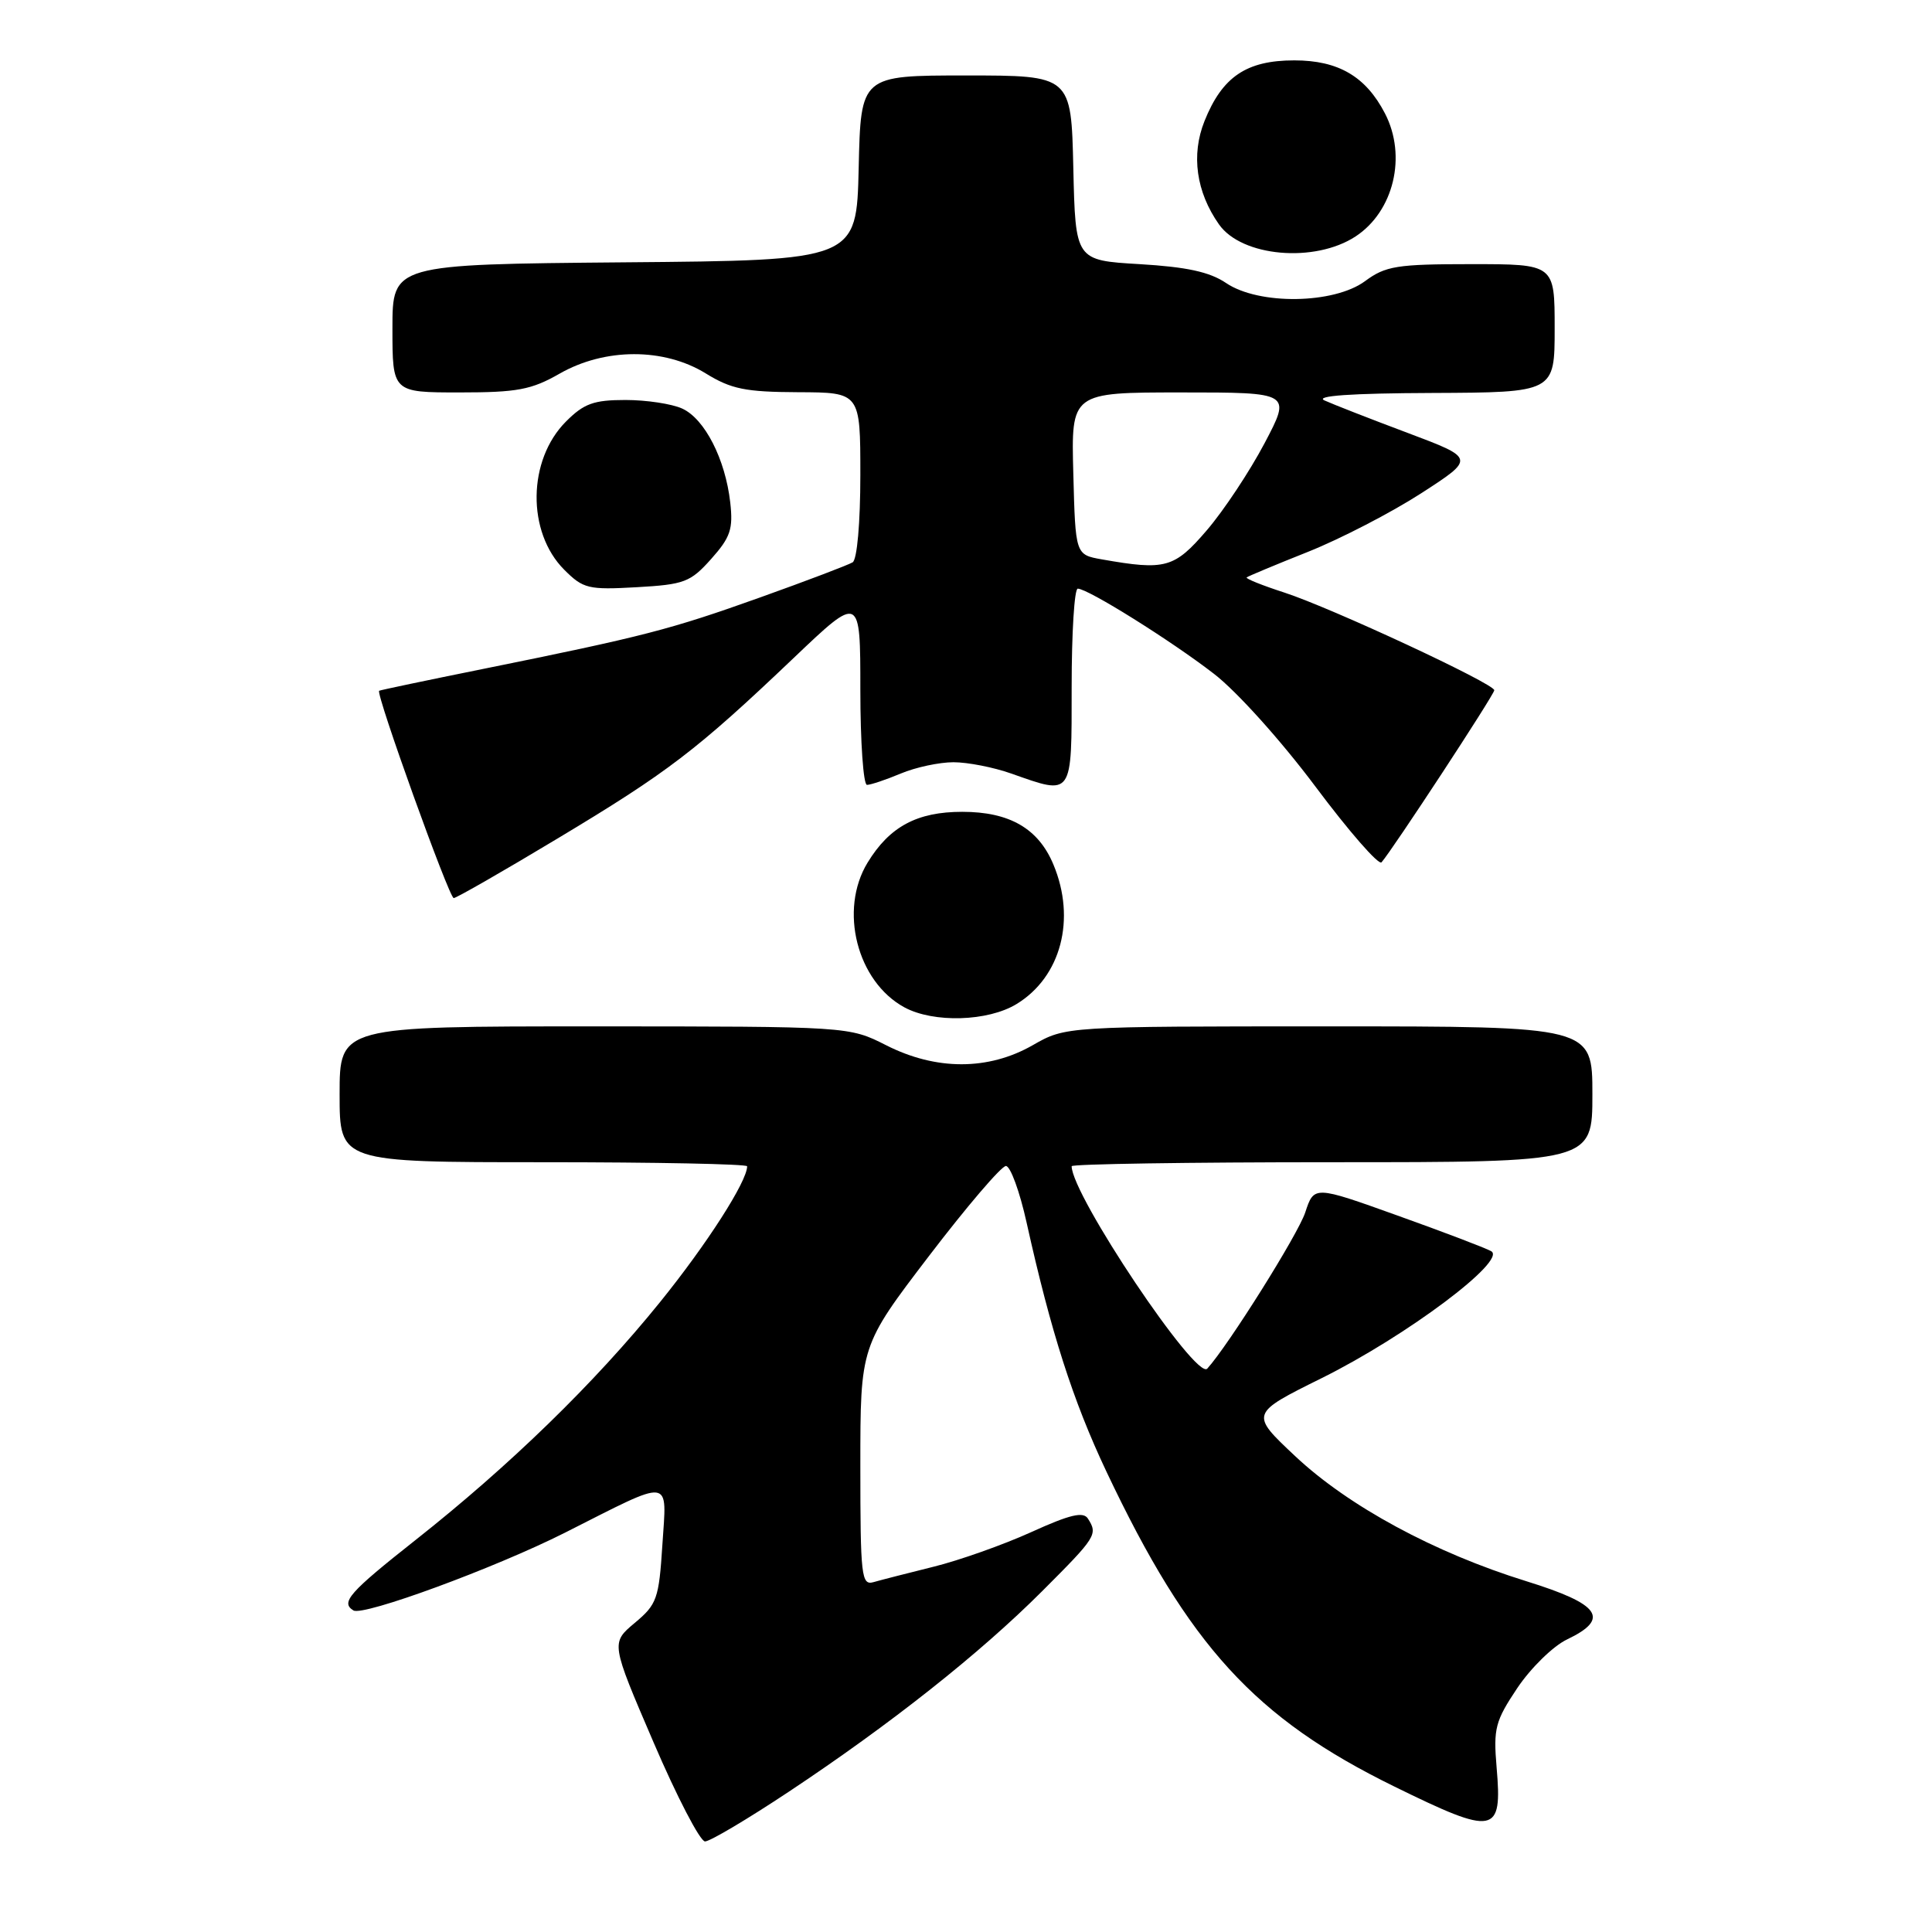 <?xml version="1.0" encoding="UTF-8" standalone="no"?>
<!DOCTYPE svg PUBLIC "-//W3C//DTD SVG 1.1//EN" "http://www.w3.org/Graphics/SVG/1.1/DTD/svg11.dtd" >
<svg xmlns="http://www.w3.org/2000/svg" xmlns:xlink="http://www.w3.org/1999/xlink" version="1.1" viewBox="0 0 256 256">
 <g >
 <path fill="currentColor"
d=" M 104.51 237.42 C 118.02 228.45 129.83 219.10 138.09 210.84 C 145.27 203.66 145.49 203.32 144.16 201.23 C 143.55 200.26 141.80 200.67 136.63 203.02 C 132.92 204.70 127.10 206.76 123.70 207.60 C 120.29 208.45 116.71 209.36 115.75 209.64 C 114.14 210.10 114.00 208.90 114.00 194.24 C 114.00 178.34 114.00 178.34 123.10 166.42 C 128.11 159.86 132.69 154.50 133.29 154.50 C 133.88 154.50 135.12 157.88 136.03 162.00 C 139.25 176.49 142.16 185.59 146.61 195.00 C 157.54 218.10 166.29 227.67 184.75 236.72 C 198.11 243.28 199.08 243.10 198.31 234.21 C 197.87 229.02 198.12 228.06 201.06 223.66 C 202.85 221.00 205.81 218.10 207.65 217.23 C 213.40 214.48 212.05 212.56 202.25 209.52 C 190.08 205.75 178.66 199.57 171.61 192.94 C 165.63 187.32 165.63 187.32 175.15 182.60 C 186.35 177.04 199.75 167.00 197.59 165.79 C 196.83 165.36 191.23 163.23 185.16 161.06 C 174.12 157.10 174.12 157.10 172.95 160.66 C 171.98 163.58 162.80 178.22 159.97 181.35 C 158.51 182.97 142.00 158.33 142.00 154.53 C 142.00 154.24 157.53 154.00 176.50 154.00 C 211.00 154.00 211.00 154.00 211.00 145.00 C 211.00 136.00 211.00 136.00 176.10 136.00 C 141.20 136.00 141.20 136.00 136.85 138.49 C 130.96 141.86 124.04 141.86 117.42 138.50 C 112.50 136.01 112.50 136.01 78.75 136.00 C 45.00 136.00 45.00 136.00 45.00 145.00 C 45.00 154.00 45.00 154.00 72.00 154.00 C 86.85 154.00 99.00 154.24 99.00 154.54 C 99.00 156.54 93.66 164.87 87.43 172.57 C 78.76 183.29 67.58 194.17 55.06 204.06 C 46.26 211.01 45.10 212.33 46.83 213.39 C 48.12 214.19 65.60 207.76 74.86 203.09 C 89.30 195.79 88.35 195.68 87.77 204.68 C 87.31 211.86 87.05 212.59 84.10 215.05 C 80.94 217.70 80.94 217.70 86.59 230.85 C 89.69 238.08 92.77 244.00 93.42 244.00 C 94.07 244.00 99.06 241.04 104.51 237.42 Z  M 134.70 133.04 C 140.59 129.45 142.61 121.79 139.58 114.55 C 137.59 109.78 133.77 107.57 127.50 107.57 C 121.51 107.57 117.87 109.53 114.96 114.30 C 111.14 120.57 113.55 130.06 119.84 133.48 C 123.70 135.57 130.90 135.36 134.70 133.04 Z  M 73.89 111.10 C 88.51 102.32 92.28 99.45 105.14 87.21 C 114.00 78.77 114.00 78.77 114.00 91.39 C 114.00 98.32 114.40 104.00 114.88 104.00 C 115.36 104.00 117.37 103.33 119.35 102.50 C 121.32 101.67 124.47 101.00 126.34 101.00 C 128.22 101.00 131.66 101.67 134.00 102.50 C 142.20 105.39 142.00 105.69 142.00 91.00 C 142.00 83.85 142.36 78.00 142.81 78.00 C 144.15 78.00 155.13 84.86 160.85 89.28 C 163.86 91.59 169.76 98.15 174.29 104.21 C 178.74 110.16 182.68 114.68 183.06 114.26 C 184.47 112.67 198.00 92.04 198.00 91.46 C 198.00 90.59 176.43 80.55 170.19 78.52 C 167.26 77.57 165.01 76.67 165.19 76.51 C 165.36 76.36 169.02 74.83 173.32 73.12 C 177.63 71.40 184.37 67.91 188.32 65.36 C 195.48 60.73 195.48 60.73 186.49 57.35 C 181.55 55.50 176.60 53.56 175.50 53.06 C 174.18 52.45 179.01 52.11 189.75 52.07 C 206.00 52.00 206.00 52.00 206.00 43.50 C 206.00 35.00 206.00 35.00 194.96 35.00 C 185.08 35.00 183.60 35.24 180.88 37.25 C 176.75 40.30 166.80 40.44 162.46 37.50 C 160.29 36.03 157.24 35.37 151.00 35.00 C 142.50 34.50 142.50 34.50 142.22 22.25 C 141.94 10.00 141.94 10.00 128.00 10.00 C 114.06 10.00 114.06 10.00 113.78 22.25 C 113.50 34.50 113.50 34.50 82.75 34.76 C 52.00 35.03 52.00 35.03 52.00 43.51 C 52.00 52.00 52.00 52.00 60.90 52.00 C 68.54 52.00 70.41 51.65 74.15 49.51 C 80.15 46.08 87.97 46.07 93.50 49.47 C 96.89 51.56 98.76 51.94 105.75 51.97 C 114.00 52.00 114.00 52.00 114.00 62.94 C 114.00 69.27 113.57 74.15 112.98 74.51 C 112.43 74.85 106.91 76.95 100.73 79.16 C 88.81 83.42 85.35 84.32 64.00 88.64 C 56.58 90.14 50.38 91.44 50.24 91.53 C 49.74 91.83 59.51 118.99 60.12 119.00 C 60.46 119.00 66.66 115.45 73.89 111.10 Z  M 94.23 74.07 C 96.79 71.20 97.16 70.11 96.76 66.57 C 96.11 60.84 93.38 55.50 90.40 54.14 C 89.03 53.51 85.64 53.00 82.88 53.00 C 78.68 53.00 77.37 53.47 75.00 55.85 C 69.90 60.95 69.79 70.51 74.76 75.49 C 77.28 78.01 77.95 78.17 84.35 77.81 C 90.68 77.45 91.48 77.15 94.23 74.07 Z  M 179.62 31.33 C 184.68 28.01 186.44 20.68 183.52 15.04 C 180.98 10.13 177.34 8.00 171.50 8.00 C 165.16 8.00 161.95 10.17 159.60 16.05 C 157.81 20.52 158.50 25.44 161.52 29.73 C 164.54 34.03 174.20 34.88 179.62 31.33 Z  M 146.00 74.12 C 142.50 73.50 142.50 73.50 142.22 62.75 C 141.93 52.00 141.93 52.00 156.52 52.00 C 171.11 52.00 171.11 52.00 167.55 58.75 C 165.59 62.46 162.16 67.64 159.92 70.25 C 155.60 75.29 154.44 75.61 146.00 74.12 Z "/>
</g>
</svg>